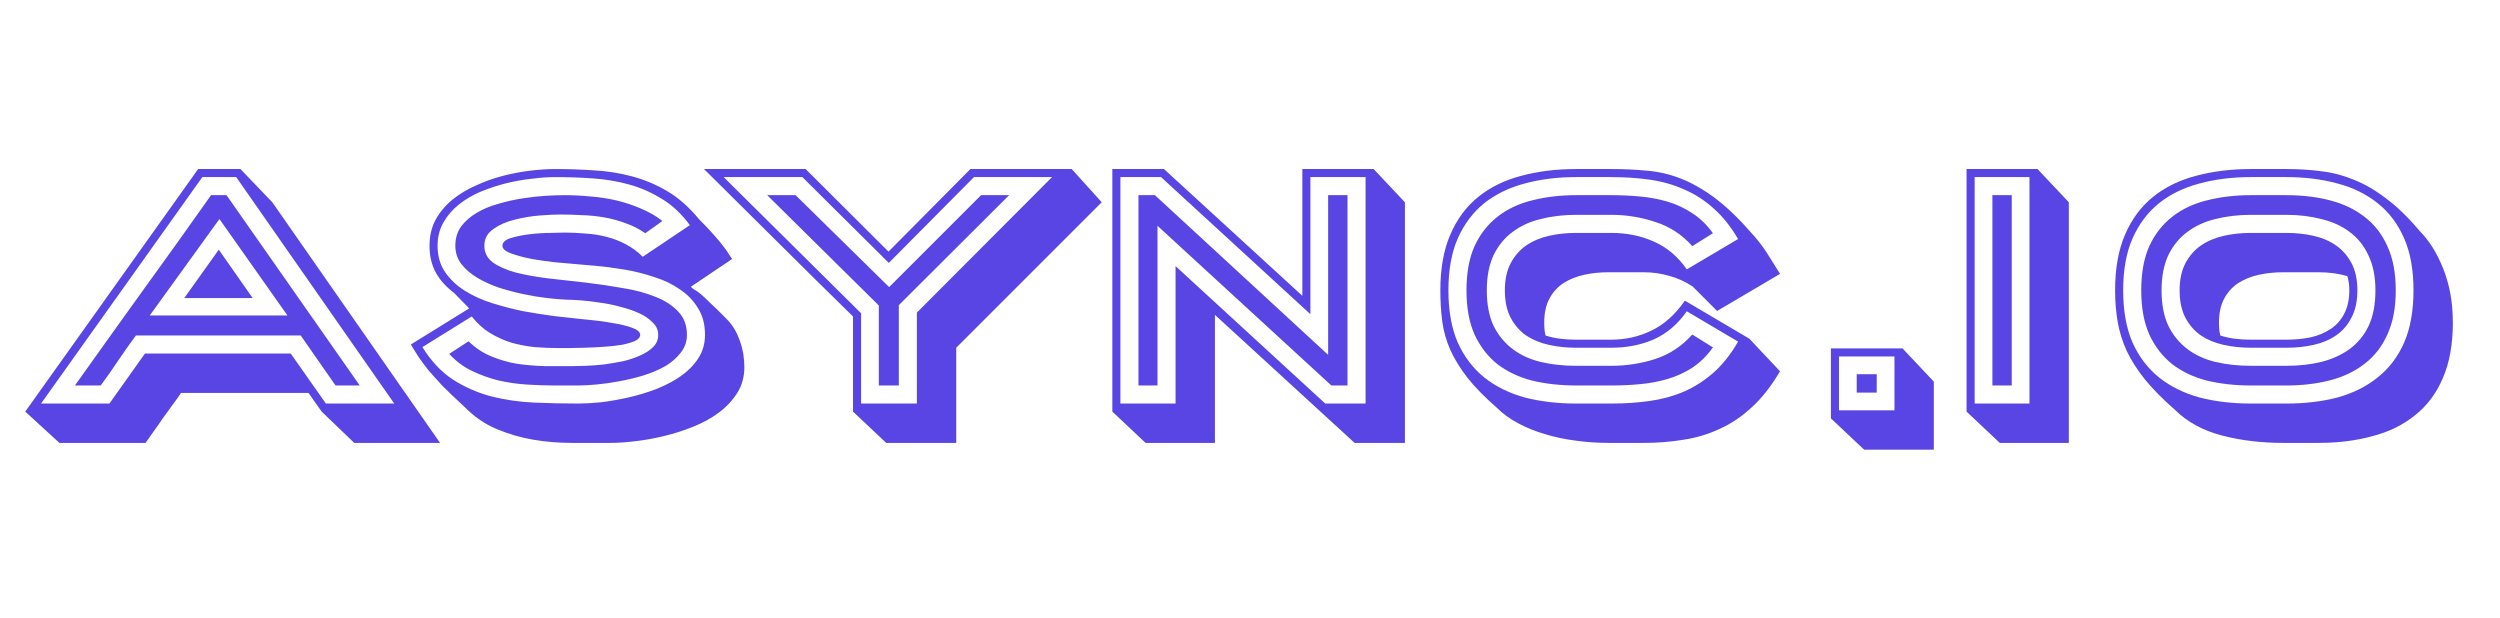 <svg width="93" height="23" viewBox="0 0 93 23" fill="none" xmlns="http://www.w3.org/2000/svg">
<path d="M10.694 11.736L8.163 8.148L5.571 11.736H10.694ZM9.399 11.088H6.855L8.139 9.288L9.399 11.088ZM12.482 14.34L11.187 12.48H5.055C4.831 12.784 4.611 13.096 4.395 13.416C4.187 13.728 3.971 14.036 3.747 14.34H2.787C3.635 13.148 4.479 11.968 5.319 10.8C6.167 9.632 7.011 8.452 7.851 7.26H8.427L13.383 14.34H12.482ZM7.527 6.588L1.527 15.012H4.071L5.391 13.152H10.815L12.123 15.012H14.666L8.787 6.588H7.527ZM10.13 7.524L16.37 16.476H13.178L11.966 15.312L11.475 14.616H6.735C6.639 14.76 6.531 14.912 6.411 15.072C6.299 15.232 6.183 15.392 6.063 15.552C5.951 15.72 5.839 15.88 5.727 16.032C5.615 16.192 5.511 16.34 5.415 16.476H2.211L0.939 15.312L7.371 6.288H8.943L10.13 7.524ZM17.43 12.696C17.686 12.944 17.97 13.132 18.282 13.26C18.594 13.388 18.918 13.48 19.254 13.536C19.59 13.584 19.934 13.612 20.286 13.62C20.638 13.62 20.978 13.62 21.306 13.62C21.426 13.62 21.586 13.616 21.786 13.608C21.994 13.6 22.214 13.584 22.446 13.56C22.686 13.528 22.926 13.488 23.166 13.44C23.406 13.384 23.622 13.312 23.814 13.224C24.014 13.136 24.174 13.032 24.294 12.912C24.422 12.784 24.486 12.632 24.486 12.456C24.486 12.28 24.418 12.128 24.282 12C24.154 11.864 23.986 11.748 23.778 11.652C23.57 11.556 23.334 11.476 23.07 11.412C22.814 11.34 22.558 11.288 22.302 11.256C22.046 11.216 21.806 11.188 21.582 11.172C21.366 11.156 21.19 11.148 21.054 11.148H21.066C20.874 11.14 20.638 11.12 20.358 11.088C20.078 11.056 19.786 11.008 19.482 10.944C19.178 10.88 18.874 10.8 18.57 10.704C18.266 10.6 17.994 10.476 17.754 10.332C17.514 10.188 17.318 10.02 17.166 9.828C17.014 9.628 16.938 9.4 16.938 9.144C16.938 8.864 17.01 8.624 17.154 8.424C17.306 8.224 17.498 8.056 17.73 7.92C17.97 7.776 18.238 7.664 18.534 7.584C18.83 7.496 19.13 7.428 19.434 7.38C19.738 7.332 20.026 7.3 20.298 7.284C20.578 7.268 20.814 7.26 21.006 7.26C21.318 7.26 21.634 7.276 21.954 7.308C22.282 7.332 22.602 7.38 22.914 7.452C23.226 7.524 23.53 7.624 23.826 7.752C24.122 7.872 24.394 8.028 24.642 8.22L24.006 8.676C23.774 8.516 23.53 8.392 23.274 8.304C23.018 8.208 22.754 8.136 22.482 8.088C22.21 8.04 21.934 8.012 21.654 8.004C21.374 7.988 21.102 7.98 20.838 7.98C20.654 7.98 20.402 7.992 20.082 8.016C19.77 8.04 19.458 8.092 19.146 8.172C18.842 8.244 18.578 8.36 18.354 8.52C18.13 8.672 18.018 8.88 18.018 9.144C18.018 9.4 18.126 9.608 18.342 9.768C18.558 9.92 18.842 10.044 19.194 10.14C19.546 10.228 19.946 10.3 20.394 10.356C20.85 10.404 21.314 10.456 21.786 10.512C22.258 10.568 22.718 10.636 23.166 10.716C23.622 10.788 24.026 10.896 24.378 11.04C24.73 11.176 25.014 11.36 25.23 11.592C25.446 11.816 25.554 12.104 25.554 12.456C25.554 12.704 25.478 12.924 25.326 13.116C25.182 13.308 24.99 13.476 24.75 13.62C24.51 13.756 24.238 13.872 23.934 13.968C23.638 14.056 23.338 14.128 23.034 14.184C22.738 14.24 22.454 14.28 22.182 14.304C21.91 14.328 21.686 14.34 21.51 14.34H20.61C20.282 14.34 19.938 14.328 19.578 14.304C19.218 14.28 18.866 14.228 18.522 14.148C18.178 14.06 17.85 13.94 17.538 13.788C17.226 13.636 16.95 13.428 16.71 13.164L17.43 12.696ZM15.714 12.912C16.034 13.432 16.414 13.836 16.854 14.124C17.294 14.404 17.77 14.612 18.282 14.748C18.794 14.876 19.322 14.952 19.866 14.976C20.418 15 20.966 15.012 21.51 15.012C21.75 15.012 22.034 14.996 22.362 14.964C22.69 14.924 23.03 14.864 23.382 14.784C23.734 14.704 24.078 14.6 24.414 14.472C24.758 14.336 25.062 14.176 25.326 13.992C25.598 13.8 25.814 13.58 25.974 13.332C26.142 13.076 26.226 12.784 26.226 12.456C26.226 12.064 26.138 11.732 25.962 11.46C25.794 11.18 25.57 10.948 25.29 10.764C25.018 10.572 24.702 10.42 24.342 10.308C23.99 10.188 23.626 10.096 23.25 10.032C22.874 9.968 22.506 9.92 22.146 9.888C21.786 9.856 21.466 9.828 21.186 9.804C21.09 9.796 20.906 9.78 20.634 9.756C20.362 9.724 20.082 9.684 19.794 9.636C19.506 9.58 19.25 9.512 19.026 9.432C18.802 9.352 18.69 9.256 18.69 9.144C18.69 9.016 18.794 8.92 19.002 8.856C19.21 8.792 19.446 8.744 19.71 8.712C19.982 8.68 20.242 8.664 20.49 8.664C20.746 8.656 20.918 8.652 21.006 8.652C21.262 8.652 21.522 8.664 21.786 8.688C22.05 8.704 22.306 8.744 22.554 8.808C22.81 8.872 23.05 8.964 23.274 9.084C23.506 9.204 23.718 9.36 23.91 9.552L25.662 8.376C25.358 7.96 25.014 7.636 24.63 7.404C24.246 7.164 23.838 6.984 23.406 6.864C22.974 6.744 22.522 6.668 22.05 6.636C21.586 6.604 21.118 6.588 20.646 6.588C20.398 6.588 20.114 6.608 19.794 6.648C19.482 6.68 19.162 6.736 18.834 6.816C18.514 6.896 18.198 7 17.886 7.128C17.582 7.256 17.31 7.416 17.07 7.608C16.83 7.8 16.638 8.024 16.494 8.28C16.35 8.528 16.278 8.816 16.278 9.144C16.278 9.52 16.37 9.844 16.554 10.116C16.738 10.388 16.982 10.62 17.286 10.812C17.59 11.004 17.934 11.16 18.318 11.28C18.702 11.4 19.09 11.5 19.482 11.58C19.882 11.652 20.266 11.712 20.634 11.76C21.01 11.8 21.338 11.836 21.618 11.868C21.698 11.876 21.854 11.892 22.086 11.916C22.326 11.94 22.574 11.976 22.83 12.024C23.086 12.064 23.314 12.12 23.514 12.192C23.714 12.264 23.814 12.352 23.814 12.456C23.814 12.544 23.75 12.62 23.622 12.684C23.494 12.74 23.33 12.788 23.13 12.828C22.93 12.86 22.71 12.884 22.47 12.9C22.23 12.916 21.994 12.928 21.762 12.936C21.538 12.944 21.334 12.948 21.15 12.948C20.974 12.948 20.85 12.948 20.778 12.948C20.474 12.948 20.174 12.936 19.878 12.912C19.582 12.88 19.294 12.824 19.014 12.744C18.734 12.656 18.47 12.536 18.222 12.384C17.974 12.232 17.75 12.028 17.55 11.772L15.714 12.912ZM17.454 11.472L16.878 10.884C16.598 10.676 16.378 10.432 16.218 10.152C16.058 9.864 15.978 9.528 15.978 9.144C15.978 8.776 16.054 8.452 16.206 8.172C16.366 7.884 16.574 7.636 16.83 7.428C17.086 7.22 17.378 7.044 17.706 6.9C18.034 6.748 18.37 6.628 18.714 6.54C19.058 6.452 19.398 6.388 19.734 6.348C20.07 6.308 20.374 6.288 20.646 6.288C21.118 6.288 21.594 6.304 22.074 6.336C22.554 6.36 23.022 6.432 23.478 6.552C23.942 6.672 24.386 6.856 24.81 7.104C25.234 7.352 25.63 7.7 25.998 8.148C26.246 8.396 26.442 8.604 26.586 8.772C26.73 8.932 26.842 9.068 26.922 9.18C27.01 9.292 27.074 9.384 27.114 9.456C27.154 9.52 27.194 9.58 27.234 9.636L25.698 10.668C25.738 10.708 25.782 10.744 25.83 10.776C25.886 10.8 25.962 10.852 26.058 10.932C26.154 11.012 26.278 11.128 26.43 11.28C26.59 11.424 26.802 11.632 27.066 11.904C27.258 12.104 27.41 12.36 27.522 12.672C27.634 12.984 27.69 13.312 27.69 13.656C27.69 14.016 27.602 14.336 27.426 14.616C27.25 14.896 27.022 15.14 26.742 15.348C26.462 15.556 26.142 15.732 25.782 15.876C25.422 16.02 25.058 16.136 24.69 16.224C24.322 16.312 23.962 16.376 23.61 16.416C23.266 16.456 22.966 16.476 22.71 16.476C22.238 16.476 21.758 16.476 21.27 16.476C20.782 16.476 20.302 16.436 19.83 16.356C19.366 16.276 18.914 16.144 18.474 15.96C18.034 15.776 17.63 15.496 17.262 15.12C16.95 14.832 16.686 14.58 16.47 14.364C16.262 14.14 16.082 13.94 15.93 13.764C15.786 13.58 15.662 13.412 15.558 13.26C15.462 13.108 15.37 12.96 15.282 12.816L17.454 11.472ZM28.54 7.26H29.596L33.076 10.68L36.496 7.26H37.54L33.436 11.352V14.34H32.692V11.364L28.54 7.26ZM34.108 15.012V11.628L39.136 6.588H36.232L33.064 9.78L29.848 6.588H26.92L32.032 11.652V15.012H34.108ZM31.732 11.772C31.3 11.348 30.848 10.904 30.376 10.44C29.912 9.976 29.44 9.508 28.96 9.036C28.48 8.556 28.004 8.084 27.532 7.62C27.06 7.156 26.612 6.712 26.188 6.288H29.968L33.052 9.36L36.1 6.288H39.868L40.984 7.524L35.572 12.936V16.476H32.968L31.732 15.312V11.772ZM49.527 14.34L43.059 8.4V14.34H42.351V7.26H42.963L49.407 13.2V7.26H50.127V14.34H49.527ZM50.799 15.012V6.588H48.747V11.688L43.191 6.588H41.679V15.012H43.731V9.9L49.299 15.012H50.799ZM41.379 15.312V6.288H43.299L48.447 11.004V6.288H51.099L52.263 7.524V16.476H50.391L45.195 11.712V16.476H42.615L41.379 15.312ZM58.633 7.992C58.161 7.992 57.721 8.044 57.313 8.148C56.913 8.244 56.565 8.404 56.269 8.628C55.973 8.844 55.737 9.132 55.561 9.492C55.393 9.852 55.309 10.288 55.309 10.8C55.309 11.32 55.393 11.76 55.561 12.12C55.737 12.472 55.973 12.76 56.269 12.984C56.565 13.208 56.913 13.368 57.313 13.464C57.721 13.56 58.161 13.608 58.633 13.608H59.941C60.501 13.608 61.045 13.524 61.573 13.356C62.109 13.18 62.569 12.876 62.953 12.444L63.721 12.924C63.497 13.236 63.241 13.488 62.953 13.68C62.665 13.864 62.357 14.004 62.029 14.1C61.701 14.196 61.357 14.26 60.997 14.292C60.645 14.324 60.293 14.34 59.941 14.34H58.633C58.049 14.34 57.505 14.28 57.001 14.16C56.505 14.032 56.073 13.828 55.705 13.548C55.345 13.26 55.061 12.892 54.853 12.444C54.653 11.996 54.553 11.448 54.553 10.8C54.553 10.152 54.653 9.604 54.853 9.156C55.061 8.708 55.345 8.344 55.705 8.064C56.073 7.776 56.505 7.572 57.001 7.452C57.505 7.324 58.049 7.26 58.633 7.26H59.941C60.293 7.26 60.645 7.276 60.997 7.308C61.357 7.34 61.701 7.404 62.029 7.5C62.357 7.596 62.665 7.74 62.953 7.932C63.241 8.116 63.497 8.364 63.721 8.676L62.953 9.156C62.569 8.724 62.109 8.424 61.573 8.256C61.045 8.08 60.501 7.992 59.941 7.992H58.633ZM59.941 8.664C60.517 8.664 61.045 8.772 61.525 8.988C62.005 9.196 62.413 9.54 62.749 10.02L64.657 8.892C64.385 8.428 64.081 8.048 63.745 7.752C63.409 7.448 63.041 7.212 62.641 7.044C62.249 6.868 61.825 6.748 61.369 6.684C60.921 6.62 60.445 6.588 59.941 6.588H58.633C57.937 6.588 57.297 6.668 56.713 6.828C56.137 6.98 55.637 7.224 55.213 7.56C54.797 7.896 54.469 8.332 54.229 8.868C53.997 9.396 53.881 10.04 53.881 10.8C53.881 11.56 53.997 12.208 54.229 12.744C54.469 13.272 54.797 13.704 55.213 14.04C55.637 14.376 56.137 14.624 56.713 14.784C57.297 14.936 57.937 15.012 58.633 15.012H59.941C60.445 15.012 60.921 14.98 61.369 14.916C61.825 14.852 62.249 14.736 62.641 14.568C63.041 14.392 63.409 14.156 63.745 13.86C64.081 13.564 64.385 13.18 64.657 12.708L62.749 11.58C62.413 12.06 62.005 12.408 61.525 12.624C61.045 12.832 60.517 12.936 59.941 12.936H58.633C58.273 12.936 57.933 12.9 57.613 12.828C57.293 12.756 57.013 12.64 56.773 12.48C56.533 12.312 56.341 12.092 56.197 11.82C56.053 11.548 55.981 11.208 55.981 10.8C55.981 10.4 56.053 10.064 56.197 9.792C56.341 9.52 56.533 9.3 56.773 9.132C57.021 8.964 57.305 8.844 57.625 8.772C57.945 8.7 58.281 8.664 58.633 8.664H59.941ZM55.681 15.168C55.225 14.768 54.861 14.396 54.589 14.052C54.317 13.7 54.105 13.356 53.953 13.02C53.801 12.676 53.701 12.324 53.653 11.964C53.605 11.604 53.581 11.216 53.581 10.8C53.581 9.984 53.705 9.292 53.953 8.724C54.201 8.148 54.549 7.68 54.997 7.32C55.445 6.96 55.977 6.7 56.593 6.54C57.217 6.372 57.897 6.288 58.633 6.288H59.941C60.397 6.288 60.833 6.308 61.249 6.348C61.673 6.38 62.093 6.476 62.509 6.636C62.925 6.796 63.349 7.036 63.781 7.356C64.213 7.676 64.677 8.12 65.173 8.688C65.253 8.776 65.341 8.88 65.437 9C65.533 9.12 65.625 9.248 65.713 9.384C65.801 9.52 65.889 9.66 65.977 9.804C66.065 9.94 66.145 10.068 66.217 10.188L63.877 11.568L62.965 10.656C62.685 10.472 62.393 10.34 62.089 10.26C61.785 10.172 61.469 10.128 61.141 10.128H59.833C59.513 10.128 59.209 10.16 58.921 10.224C58.633 10.288 58.377 10.392 58.153 10.536C57.937 10.68 57.765 10.872 57.637 11.112C57.509 11.352 57.445 11.648 57.445 12C57.445 12.192 57.461 12.352 57.493 12.48C57.661 12.536 57.841 12.576 58.033 12.6C58.225 12.624 58.425 12.636 58.633 12.636H59.941C60.469 12.636 60.965 12.524 61.429 12.3C61.901 12.076 62.317 11.704 62.677 11.184L65.077 12.6L66.217 13.812C65.897 14.356 65.549 14.8 65.173 15.144C64.805 15.488 64.409 15.756 63.985 15.948C63.561 16.148 63.113 16.284 62.641 16.356C62.169 16.436 61.669 16.476 61.141 16.476H59.833C59.425 16.476 59.021 16.448 58.621 16.392C58.229 16.344 57.849 16.264 57.481 16.152C57.121 16.048 56.785 15.912 56.473 15.744C56.169 15.584 55.905 15.392 55.681 15.168Z" fill="#5945E3"/>
<path d="M69.07 14.604V13.92H69.814V14.604H69.07ZM70.474 15.264V13.26H68.41V15.264H70.474ZM68.11 15.564V12.96H70.774L71.938 14.196V16.728H69.346L68.11 15.564ZM74.117 7.26H74.837V14.34H74.117V7.26ZM75.496 6.588H73.457V15.012H75.496V6.588ZM73.156 15.312V6.288H75.796L76.96 7.524V16.476H74.392L73.156 15.312ZM85.054 13.608C85.518 13.608 85.95 13.56 86.35 13.464C86.758 13.36 87.11 13.2 87.406 12.984C87.71 12.76 87.946 12.472 88.114 12.12C88.282 11.76 88.366 11.32 88.366 10.8C88.366 10.288 88.278 9.852 88.102 9.492C87.934 9.132 87.702 8.844 87.406 8.628C87.11 8.404 86.758 8.244 86.35 8.148C85.95 8.044 85.518 7.992 85.054 7.992H83.734C83.262 7.992 82.822 8.044 82.414 8.148C82.014 8.244 81.666 8.404 81.37 8.628C81.074 8.844 80.838 9.132 80.662 9.492C80.494 9.852 80.41 10.288 80.41 10.8C80.41 11.32 80.494 11.76 80.662 12.12C80.838 12.472 81.074 12.76 81.37 12.984C81.666 13.208 82.014 13.368 82.414 13.464C82.822 13.56 83.262 13.608 83.734 13.608H85.054ZM83.734 12.936C83.374 12.936 83.034 12.9 82.714 12.828C82.394 12.756 82.114 12.64 81.874 12.48C81.634 12.312 81.442 12.092 81.298 11.82C81.154 11.548 81.082 11.208 81.082 10.8C81.082 10.4 81.154 10.064 81.298 9.792C81.442 9.52 81.634 9.3 81.874 9.132C82.122 8.964 82.406 8.844 82.726 8.772C83.046 8.7 83.382 8.664 83.734 8.664H85.054C85.406 8.664 85.742 8.7 86.062 8.772C86.382 8.844 86.662 8.964 86.902 9.132C87.142 9.3 87.334 9.52 87.478 9.792C87.622 10.064 87.694 10.4 87.694 10.8C87.694 11.2 87.622 11.536 87.478 11.808C87.342 12.08 87.154 12.3 86.914 12.468C86.674 12.636 86.394 12.756 86.074 12.828C85.754 12.9 85.414 12.936 85.054 12.936H83.734ZM79.654 10.8C79.654 10.152 79.754 9.604 79.954 9.156C80.162 8.708 80.446 8.344 80.806 8.064C81.174 7.776 81.606 7.572 82.102 7.452C82.606 7.324 83.15 7.26 83.734 7.26H85.054C85.638 7.26 86.178 7.324 86.674 7.452C87.17 7.58 87.598 7.784 87.958 8.064C88.326 8.344 88.61 8.708 88.81 9.156C89.018 9.604 89.122 10.152 89.122 10.8C89.122 11.448 89.018 11.996 88.81 12.444C88.61 12.892 88.326 13.256 87.958 13.536C87.598 13.816 87.17 14.02 86.674 14.148C86.178 14.276 85.638 14.34 85.054 14.34H83.734C83.15 14.34 82.606 14.28 82.102 14.16C81.606 14.032 81.174 13.828 80.806 13.548C80.446 13.26 80.162 12.892 79.954 12.444C79.754 11.996 79.654 11.448 79.654 10.8ZM78.982 10.8C78.982 11.56 79.098 12.208 79.33 12.744C79.57 13.272 79.898 13.704 80.314 14.04C80.738 14.376 81.238 14.624 81.814 14.784C82.398 14.936 83.038 15.012 83.734 15.012H85.054C85.75 15.012 86.386 14.936 86.962 14.784C87.538 14.624 88.034 14.376 88.45 14.04C88.874 13.704 89.202 13.272 89.434 12.744C89.666 12.208 89.782 11.56 89.782 10.8C89.782 10.04 89.666 9.396 89.434 8.868C89.202 8.332 88.874 7.896 88.45 7.56C88.034 7.224 87.538 6.98 86.962 6.828C86.386 6.668 85.75 6.588 85.054 6.588H83.734C83.038 6.588 82.398 6.668 81.814 6.828C81.238 6.98 80.738 7.224 80.314 7.56C79.898 7.896 79.57 8.332 79.33 8.868C79.098 9.396 78.982 10.04 78.982 10.8ZM78.682 10.8C78.682 9.984 78.806 9.292 79.054 8.724C79.302 8.148 79.65 7.68 80.098 7.32C80.546 6.96 81.078 6.7 81.694 6.54C82.318 6.372 82.998 6.288 83.734 6.288H85.054C85.518 6.288 85.954 6.316 86.362 6.372C86.778 6.42 87.186 6.528 87.586 6.696C87.986 6.856 88.382 7.088 88.774 7.392C89.174 7.688 89.586 8.088 90.01 8.592C90.37 8.952 90.666 9.428 90.898 10.02C91.13 10.612 91.246 11.272 91.246 12C91.246 12.808 91.122 13.496 90.874 14.064C90.634 14.632 90.29 15.092 89.842 15.444C89.402 15.804 88.874 16.064 88.258 16.224C87.65 16.392 86.982 16.476 86.254 16.476H84.934C84.118 16.476 83.358 16.384 82.654 16.2C81.95 16.016 81.37 15.7 80.914 15.252C80.458 14.852 80.086 14.476 79.798 14.124C79.51 13.764 79.282 13.408 79.114 13.056C78.954 12.704 78.842 12.344 78.778 11.976C78.714 11.608 78.682 11.216 78.682 10.8ZM85.054 12.636C85.366 12.636 85.662 12.608 85.942 12.552C86.23 12.488 86.482 12.384 86.698 12.24C86.914 12.096 87.082 11.908 87.202 11.676C87.33 11.436 87.394 11.144 87.394 10.8C87.394 10.608 87.37 10.432 87.322 10.272C86.994 10.176 86.638 10.128 86.254 10.128H84.934C84.614 10.128 84.31 10.16 84.022 10.224C83.734 10.288 83.478 10.392 83.254 10.536C83.038 10.68 82.866 10.872 82.738 11.112C82.61 11.352 82.546 11.648 82.546 12C82.546 12.192 82.562 12.352 82.594 12.48C82.762 12.536 82.942 12.576 83.134 12.6C83.326 12.624 83.526 12.636 83.734 12.636H85.054Z" fill="#5945E3"/>
</svg>
